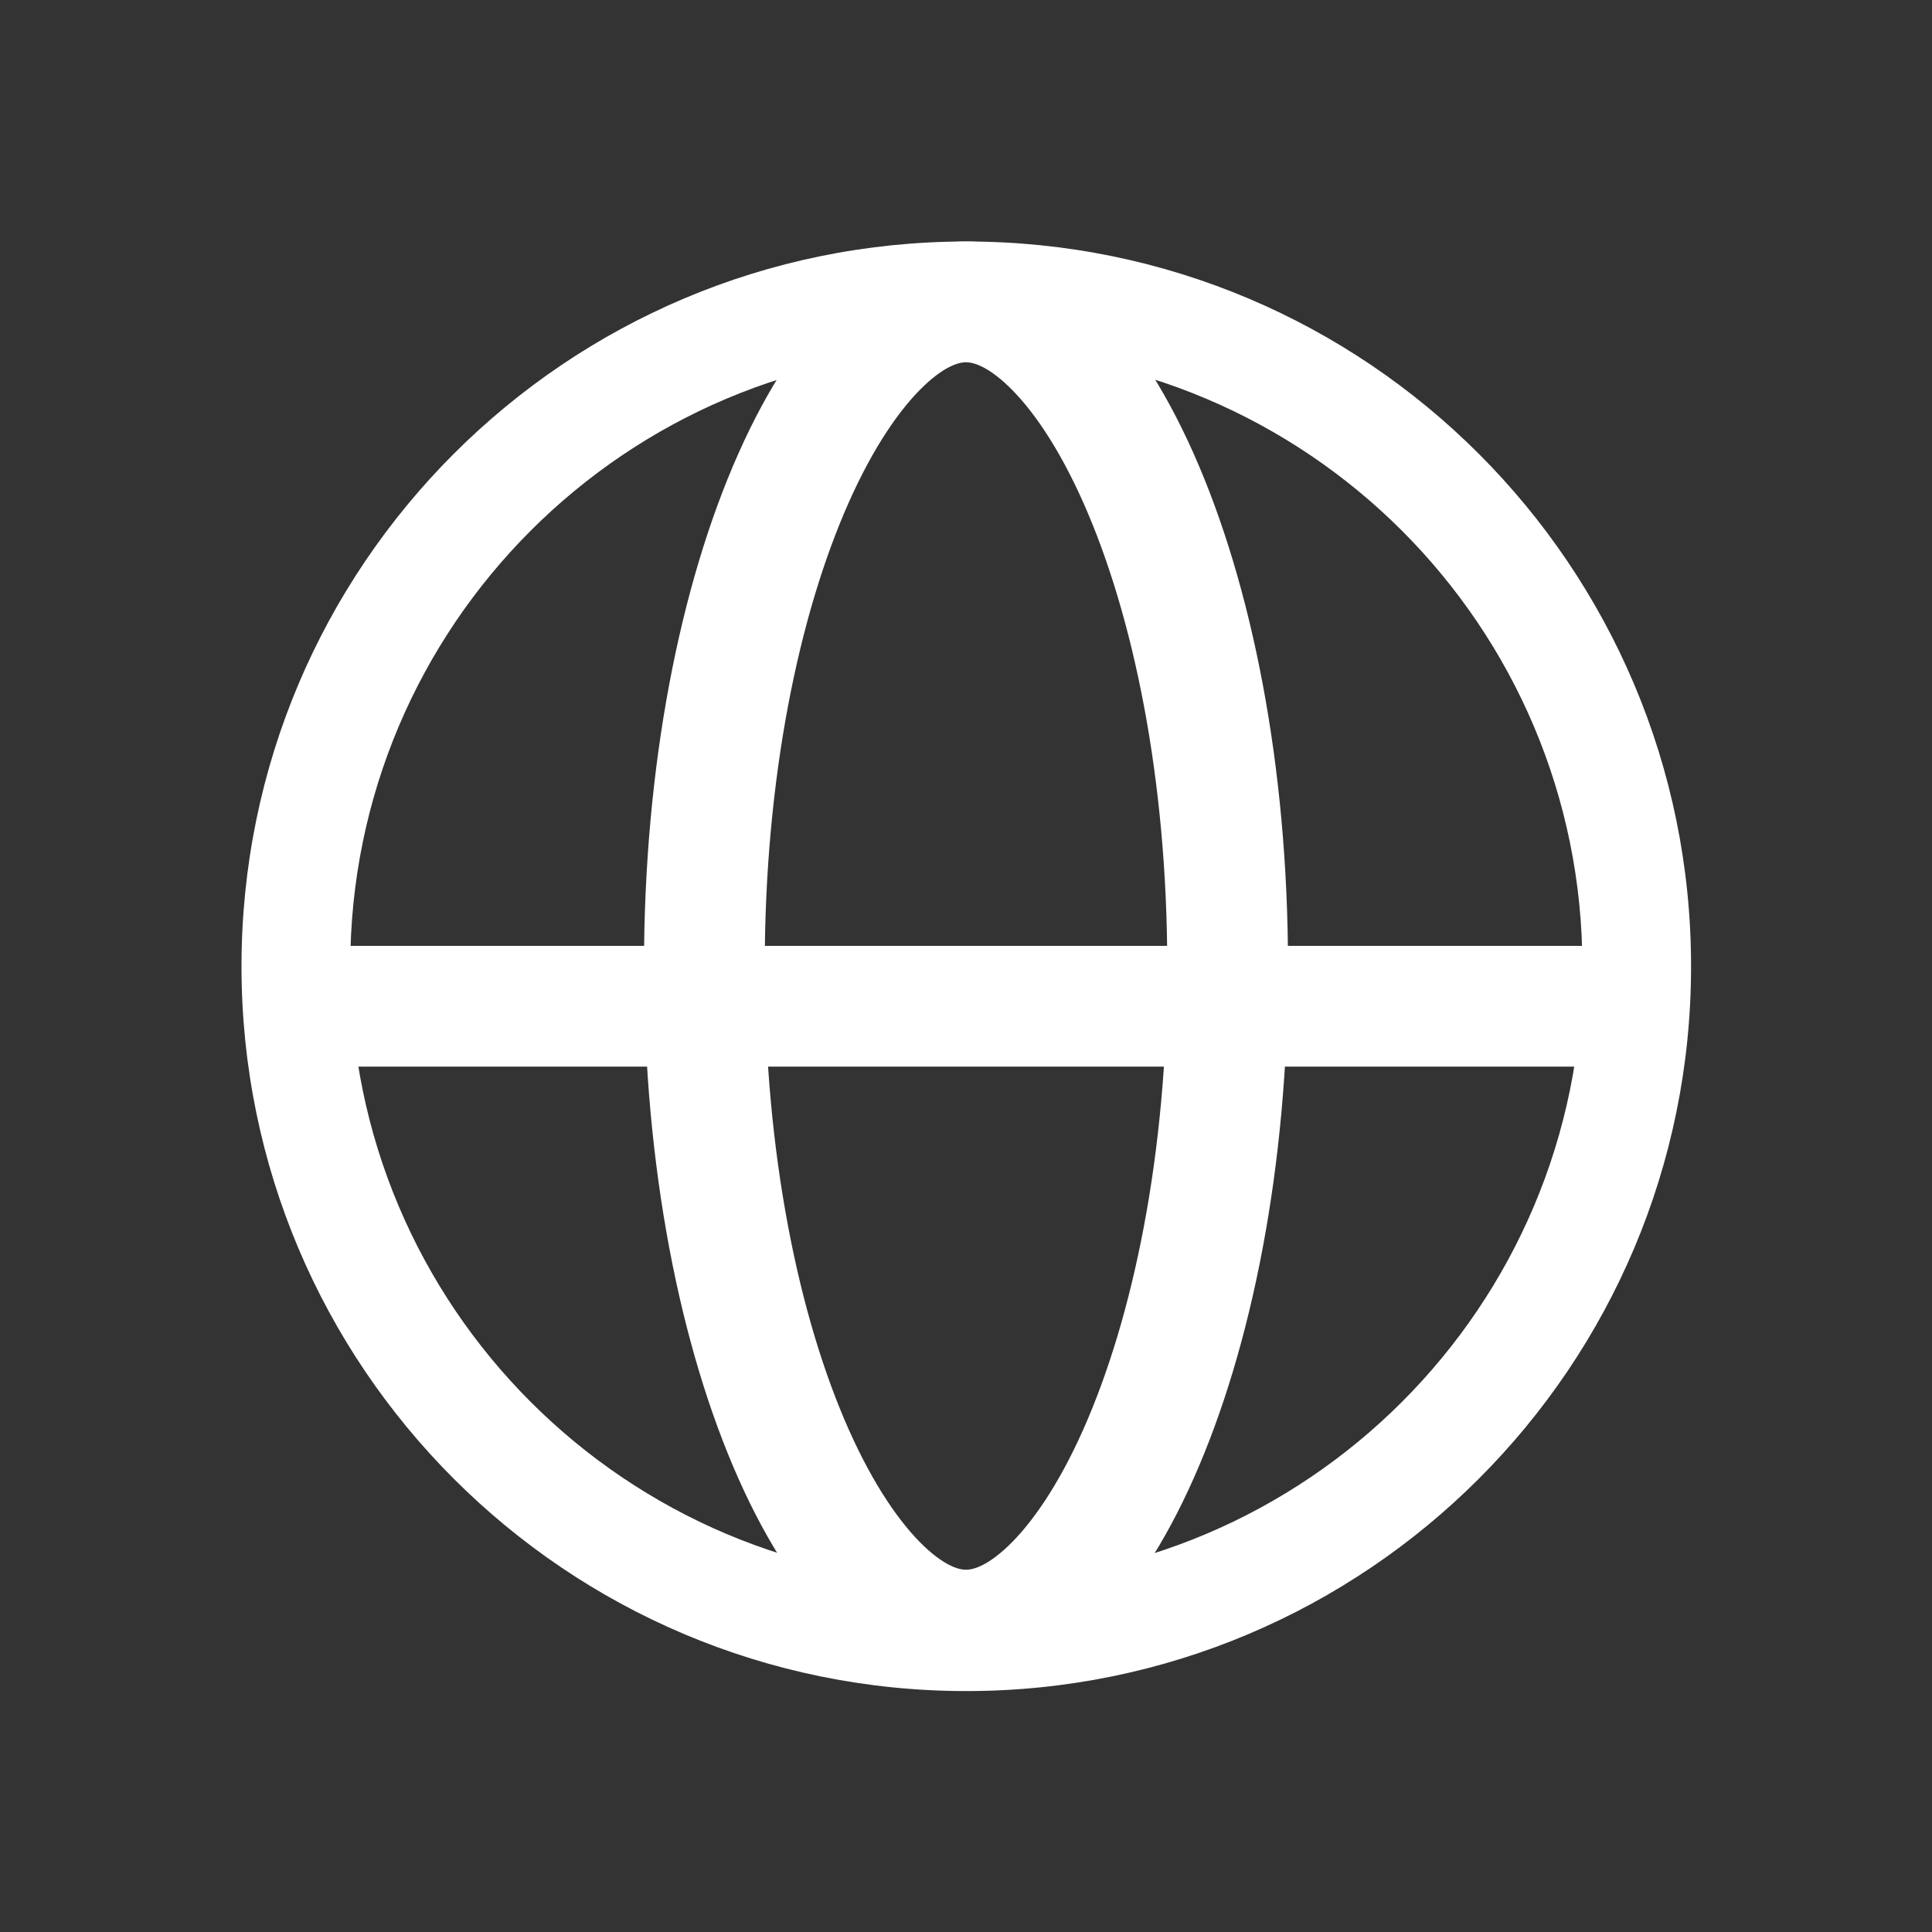 <svg width="24" height="24" viewBox="0 0 24 24" fill="none" xmlns="http://www.w3.org/2000/svg">
<rect x="0" y="0" width="24" height="24" fill="#333333" stroke="none"/>
<path fill-rule="evenodd" clip-rule="evenodd" d="M12.004 19.657C16.23 19.657 19.657 16.23 19.657 12.004C19.657 7.777 16.23 4.351 12.004 4.351C7.777 4.351 4.351 7.777 4.351 12.004C4.351 16.23 7.777 19.657 12.004 19.657ZM12.004 21.007C16.976 21.007 21.007 16.976 21.007 12.004C21.007 7.031 16.976 3 12.004 3C7.031 3 3 7.031 3 12.004C3 16.976 7.031 21.007 12.004 21.007Z" fill="white"/>
<path fill-rule="evenodd" clip-rule="evenodd" d="M13.458 17.755C14.078 16.359 14.5 14.326 14.5 12C14.5 9.674 14.078 7.641 13.458 6.245C13.147 5.545 12.815 5.072 12.523 4.794C12.238 4.523 12.064 4.5 12 4.5C11.936 4.5 11.762 4.523 11.477 4.794C11.185 5.072 10.853 5.545 10.542 6.245C9.922 7.641 9.5 9.674 9.5 12C9.5 14.326 9.922 16.359 10.542 17.755C10.853 18.454 11.185 18.928 11.477 19.206C11.762 19.477 11.936 19.5 12 19.5C12.064 19.5 12.238 19.477 12.523 19.206C12.815 18.928 13.147 18.454 13.458 17.755ZM12 21C14.209 21 16 16.971 16 12C16 7.029 14.209 3 12 3C9.791 3 8 7.029 8 12C8 16.971 9.791 21 12 21Z" fill="white"/>
<path fill-rule="evenodd" clip-rule="evenodd" d="M20 13.25H3.5V11.75H20V13.25Z" fill="white"/>
</svg>
